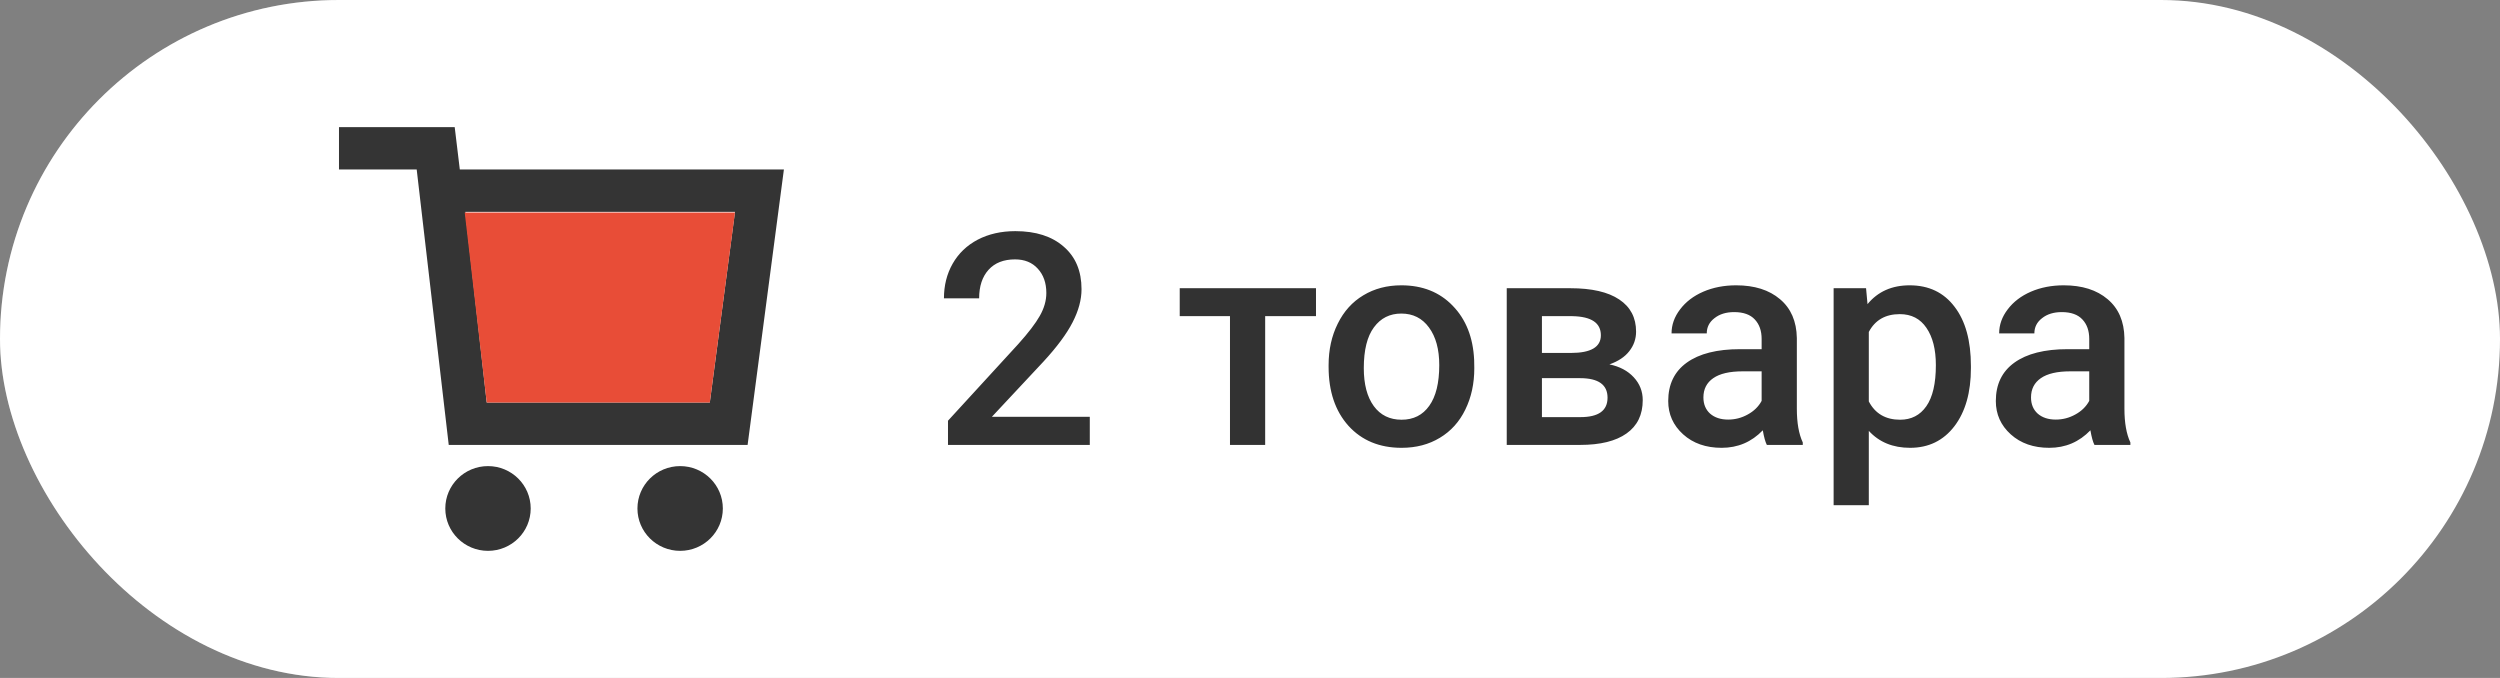 <svg width="118" height="32" viewBox="0 0 118 32" fill="none" xmlns="http://www.w3.org/2000/svg">
<rect x="0" y="0" width="118" height="32" fill="#808080" stroke="none"/>
<rect width="116" height="32" rx="16" fill="white" fill-opacity="0.2"/>
<path d="M21.432 7.9L21.201 6H16V7.9H19.493L20.933 20.25H34.368L36 7.9H21.432ZM32.67 18.35H22.641L21.681 9.8H33.802L32.67 18.35Z" fill="white"/>
<path d="M22.699 25C23.759 25 24.618 24.149 24.618 23.1C24.618 22.051 23.759 21.2 22.699 21.2C21.639 21.2 20.779 22.051 20.779 23.1C20.779 24.149 21.639 25 22.699 25Z" fill="white"/>
<path d="M31.336 25C32.396 25 33.255 24.149 33.255 23.1C33.255 22.051 32.396 21.2 31.336 21.2C30.276 21.2 29.416 22.051 29.416 23.1C29.416 24.149 30.276 25 31.336 25Z" fill="white"/>
<path d="M50.887 21H49.164V12.441H44.782V21H43.06V11.047H50.887V21ZM55.405 18.621L56.909 13.604H58.68L55.74 22.121C55.289 23.365 54.523 23.987 53.443 23.987C53.202 23.987 52.935 23.946 52.644 23.864V22.579L52.958 22.6C53.377 22.6 53.692 22.522 53.901 22.367C54.116 22.217 54.284 21.962 54.407 21.602L54.647 20.966L52.049 13.604H53.84L55.405 18.621ZM62.583 19.811C62.998 19.811 63.342 19.69 63.615 19.448C63.889 19.207 64.034 18.908 64.053 18.553H65.618C65.6 19.013 65.456 19.444 65.188 19.845C64.919 20.241 64.554 20.556 64.094 20.788C63.633 21.02 63.137 21.137 62.603 21.137C61.569 21.137 60.749 20.802 60.143 20.132C59.536 19.462 59.233 18.537 59.233 17.356V17.186C59.233 16.06 59.534 15.16 60.136 14.485C60.737 13.806 61.558 13.467 62.597 13.467C63.476 13.467 64.192 13.724 64.743 14.239C65.299 14.75 65.591 15.422 65.618 16.256H64.053C64.034 15.832 63.889 15.483 63.615 15.21C63.346 14.937 63.002 14.8 62.583 14.8C62.045 14.8 61.63 14.996 61.339 15.388C61.047 15.775 60.899 16.365 60.895 17.158V17.425C60.895 18.227 61.038 18.826 61.325 19.223C61.617 19.615 62.036 19.811 62.583 19.811ZM72.693 14.923H70.294V21H68.633V14.923H66.261V13.604H72.693V14.923ZM73.288 17.233C73.288 16.509 73.432 15.857 73.719 15.278C74.006 14.695 74.409 14.248 74.929 13.938C75.448 13.624 76.045 13.467 76.72 13.467C77.718 13.467 78.527 13.788 79.147 14.431C79.771 15.073 80.108 15.925 80.158 16.987L80.165 17.377C80.165 18.106 80.024 18.758 79.741 19.332C79.463 19.906 79.062 20.351 78.538 20.665C78.019 20.98 77.417 21.137 76.733 21.137C75.69 21.137 74.853 20.79 74.225 20.098C73.6 19.4 73.288 18.473 73.288 17.315V17.233ZM74.949 17.377C74.949 18.138 75.106 18.735 75.421 19.168C75.735 19.596 76.173 19.811 76.733 19.811C77.294 19.811 77.729 19.592 78.039 19.154C78.353 18.717 78.511 18.076 78.511 17.233C78.511 16.486 78.349 15.894 78.025 15.456C77.706 15.019 77.271 14.8 76.72 14.8C76.177 14.8 75.747 15.016 75.428 15.449C75.109 15.878 74.949 16.52 74.949 17.377Z" fill="white"/>
<rect width="118" height="32" rx="16" fill="white"/>
<path d="M51.438 21H44.745V19.858L48.06 16.242C48.539 15.709 48.879 15.265 49.079 14.909C49.284 14.549 49.387 14.189 49.387 13.829C49.387 13.355 49.252 12.972 48.983 12.681C48.719 12.389 48.361 12.243 47.91 12.243C47.372 12.243 46.955 12.407 46.659 12.735C46.363 13.063 46.215 13.512 46.215 14.082H44.554C44.554 13.476 44.69 12.931 44.964 12.448C45.242 11.961 45.636 11.582 46.147 11.313C46.661 11.045 47.254 10.91 47.924 10.91C48.89 10.91 49.651 11.154 50.207 11.642C50.768 12.125 51.048 12.795 51.048 13.651C51.048 14.148 50.907 14.67 50.624 15.217C50.346 15.759 49.888 16.377 49.25 17.069L46.816 19.674H51.438V21ZM62.115 14.923H59.716V21H58.055V14.923H55.683V13.604H62.115V14.923ZM62.71 17.233C62.71 16.509 62.853 15.857 63.141 15.278C63.428 14.695 63.831 14.248 64.351 13.938C64.87 13.624 65.467 13.467 66.142 13.467C67.14 13.467 67.949 13.788 68.568 14.431C69.193 15.073 69.53 15.925 69.58 16.987L69.587 17.377C69.587 18.106 69.446 18.758 69.163 19.332C68.885 19.906 68.484 20.351 67.96 20.665C67.44 20.98 66.839 21.137 66.155 21.137C65.112 21.137 64.275 20.79 63.647 20.098C63.022 19.4 62.71 18.473 62.71 17.315V17.233ZM64.371 17.377C64.371 18.138 64.528 18.735 64.843 19.168C65.157 19.596 65.595 19.811 66.155 19.811C66.716 19.811 67.151 19.592 67.461 19.154C67.775 18.717 67.933 18.076 67.933 17.233C67.933 16.486 67.771 15.894 67.447 15.456C67.128 15.019 66.693 14.8 66.142 14.8C65.599 14.8 65.169 15.016 64.85 15.449C64.531 15.878 64.371 16.52 64.371 17.377ZM71.118 21V13.604H74.119C75.131 13.604 75.901 13.781 76.43 14.137C76.958 14.488 77.223 14.993 77.223 15.654C77.223 15.996 77.116 16.304 76.901 16.577C76.692 16.846 76.38 17.053 75.965 17.199C76.448 17.299 76.831 17.502 77.113 17.808C77.396 18.113 77.537 18.473 77.537 18.888C77.537 19.576 77.282 20.1 76.772 20.46C76.266 20.82 75.537 21 74.584 21H71.118ZM72.779 17.849V19.688H74.598C75.45 19.688 75.876 19.382 75.876 18.771C75.876 18.156 75.443 17.849 74.577 17.849H72.779ZM72.779 16.659H74.147C75.09 16.659 75.561 16.381 75.561 15.825C75.561 15.242 75.115 14.941 74.222 14.923H72.779V16.659ZM83.395 21C83.323 20.859 83.259 20.629 83.204 20.31C82.675 20.861 82.028 21.137 81.263 21.137C80.52 21.137 79.914 20.925 79.444 20.501C78.975 20.077 78.74 19.553 78.74 18.929C78.74 18.14 79.032 17.537 79.615 17.117C80.203 16.693 81.042 16.481 82.131 16.481H83.149V15.996C83.149 15.613 83.042 15.308 82.828 15.08C82.614 14.848 82.288 14.731 81.851 14.731C81.472 14.731 81.162 14.827 80.921 15.019C80.679 15.205 80.559 15.445 80.559 15.736H78.897C78.897 15.331 79.032 14.953 79.301 14.602C79.57 14.246 79.934 13.968 80.394 13.768C80.859 13.567 81.377 13.467 81.946 13.467C82.812 13.467 83.503 13.685 84.018 14.123C84.533 14.556 84.797 15.167 84.811 15.955V19.291C84.811 19.956 84.904 20.487 85.091 20.884V21H83.395ZM81.57 19.804C81.898 19.804 82.206 19.724 82.493 19.564C82.785 19.405 83.004 19.191 83.149 18.922V17.527H82.254C81.639 17.527 81.176 17.634 80.866 17.849C80.556 18.063 80.401 18.366 80.401 18.758C80.401 19.077 80.506 19.332 80.716 19.523C80.93 19.71 81.215 19.804 81.57 19.804ZM93.027 17.377C93.027 18.521 92.768 19.435 92.248 20.118C91.728 20.797 91.031 21.137 90.156 21.137C89.345 21.137 88.696 20.87 88.208 20.337V23.844H86.547V13.604H88.078L88.147 14.355C88.634 13.763 89.297 13.467 90.136 13.467C91.038 13.467 91.745 13.804 92.255 14.479C92.77 15.148 93.027 16.08 93.027 17.274V17.377ZM91.373 17.233C91.373 16.495 91.225 15.909 90.929 15.477C90.637 15.044 90.218 14.827 89.671 14.827C88.992 14.827 88.504 15.107 88.208 15.668V18.949C88.509 19.523 89.001 19.811 89.685 19.811C90.213 19.811 90.626 19.599 90.922 19.175C91.223 18.746 91.373 18.099 91.373 17.233ZM98.858 21C98.785 20.859 98.722 20.629 98.667 20.31C98.138 20.861 97.491 21.137 96.726 21.137C95.983 21.137 95.377 20.925 94.907 20.501C94.438 20.077 94.203 19.553 94.203 18.929C94.203 18.14 94.495 17.537 95.078 17.117C95.666 16.693 96.505 16.481 97.594 16.481H98.612V15.996C98.612 15.613 98.505 15.308 98.291 15.08C98.077 14.848 97.751 14.731 97.314 14.731C96.935 14.731 96.625 14.827 96.384 15.019C96.142 15.205 96.022 15.445 96.022 15.736H94.36C94.36 15.331 94.495 14.953 94.764 14.602C95.033 14.246 95.397 13.968 95.857 13.768C96.322 13.567 96.84 13.467 97.409 13.467C98.275 13.467 98.966 13.685 99.481 14.123C99.995 14.556 100.26 15.167 100.273 15.955V19.291C100.273 19.956 100.367 20.487 100.554 20.884V21H98.858ZM97.033 19.804C97.361 19.804 97.669 19.724 97.956 19.564C98.248 19.405 98.466 19.191 98.612 18.922V17.527H97.717C97.102 17.527 96.639 17.634 96.329 17.849C96.019 18.063 95.864 18.366 95.864 18.758C95.864 19.077 95.969 19.332 96.179 19.523C96.393 19.71 96.678 19.804 97.033 19.804Z" fill="#323232"/>
<path d="M23.034 26C24.147 26 25.049 25.105 25.049 24C25.049 22.895 24.147 22 23.034 22C21.921 22 21.018 22.895 21.018 24C21.018 25.105 21.921 26 23.034 26Z" fill="#343434"/>
<path d="M32.103 26C33.216 26 34.118 25.105 34.118 24C34.118 22.895 33.216 22 32.103 22C30.99 22 30.087 22.895 30.087 24C30.087 25.105 30.99 26 32.103 26Z" fill="#343434"/>
<path d="M21.703 8L21.462 6H16V8H19.668L21.18 21H35.287L37 8H21.703ZM33.503 19H22.973L21.965 10H34.692L33.503 19Z" fill="#343434"/>
<path d="M21.935 10.03L22.973 19H33.503L34.692 10.03H21.935Z" fill="#E84D37"/>
</svg>
